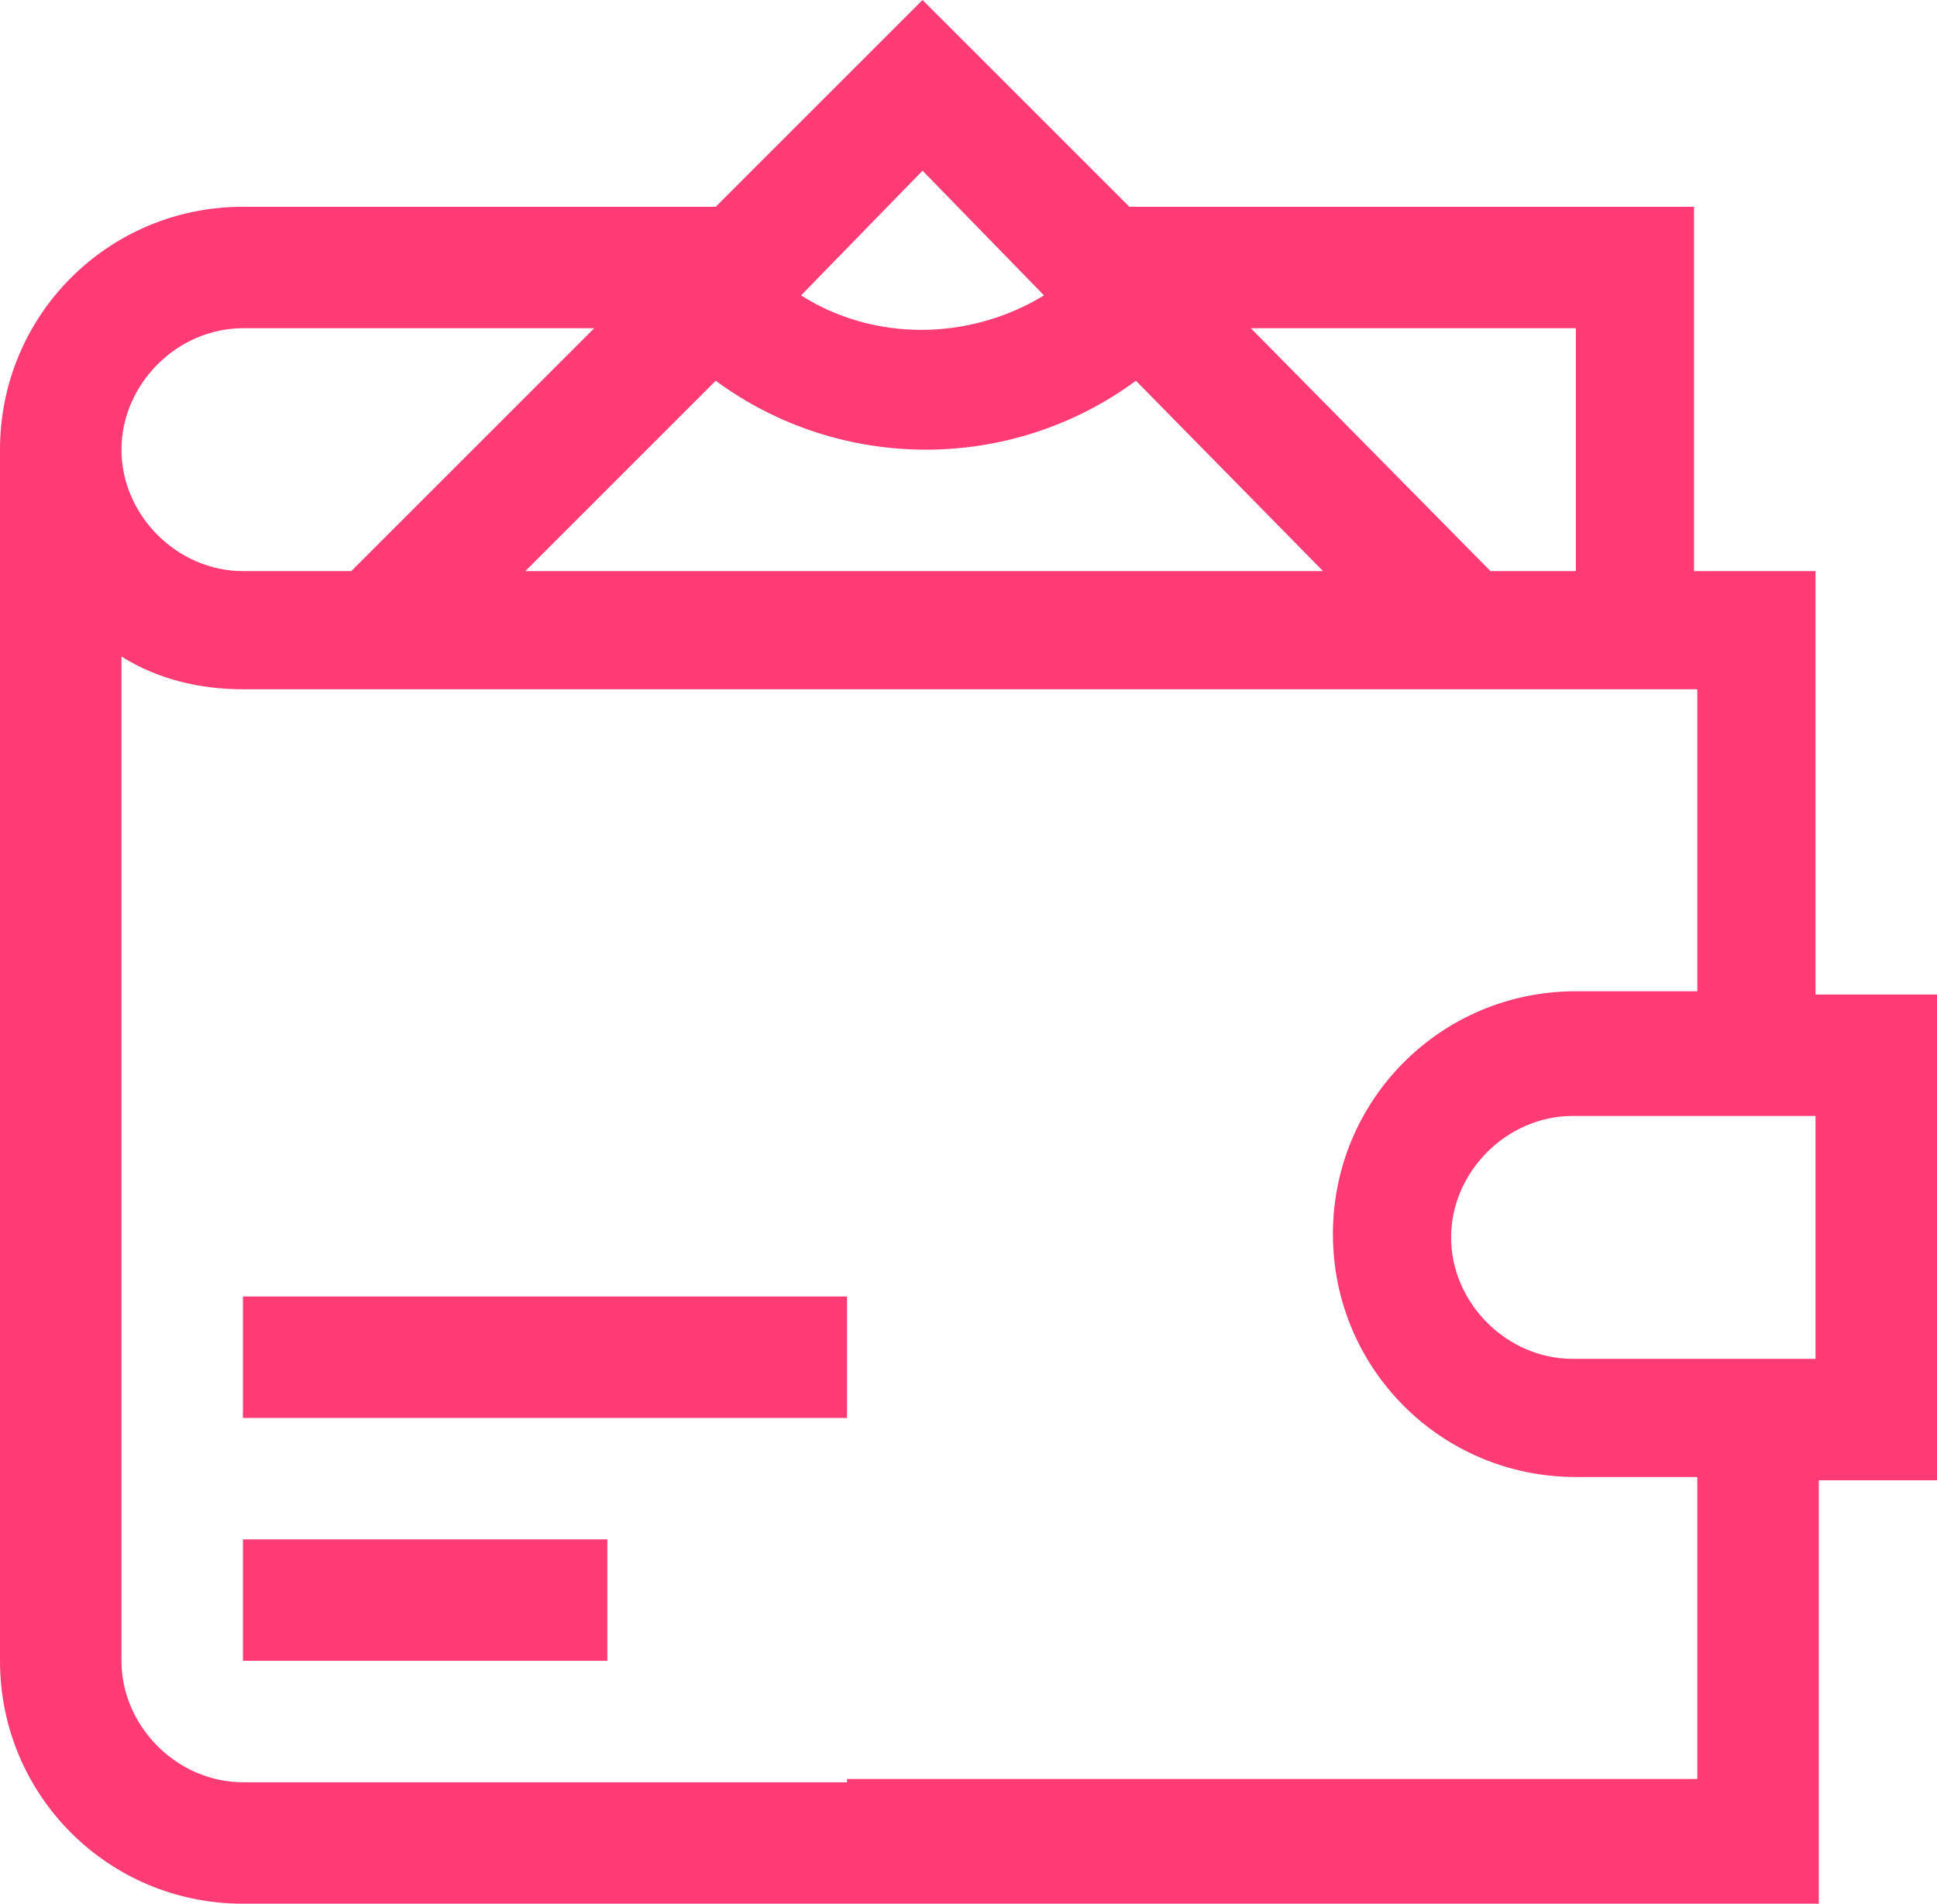 <svg width="59" height="58" viewBox="0 0 59 58" fill="none" xmlns="http://www.w3.org/2000/svg">
<path d="M44.3 58H55.4V45.1H59V30.3H55.3V17.4H51.6V6.3H34.4L28.1 0L21.8 6.3H7.4C3.3 6.3 0 9.6 0 13.7V50.6C0 54.7 3.3 58 7.4 58H25.8H44.3ZM25.8 54.3H7.4C5.4 54.3 3.7 52.6 3.7 50.6V20C4.8 20.7 6.1 21 7.4 21H51.7V30.2H48C43.9 30.2 40.6 33.5 40.6 37.6C40.6 41.7 43.9 45 48 45H51.7V54.2H44.3H25.8V54.3ZM28.1 5.2L31.8 9C29.5 10.4 26.6 10.4 24.4 9L28.1 5.2ZM7.4 17.4C5.4 17.4 3.7 15.7 3.7 13.7C3.7 11.7 5.4 10 7.4 10H18.1L10.7 17.4H7.4ZM16 17.4L21.8 11.6C25.6 14.4 30.8 14.4 34.6 11.6L40.3 17.4H16ZM47.9 17.4H45.4L38.1 10H48V17.4H47.9ZM55.3 41.4H47.9C45.9 41.4 44.2 39.7 44.2 37.7C44.2 35.7 45.9 34 47.9 34H55.3V41.4Z" fill="#FF3B76"/>
<path d="M18.4 46.9H7.4V50.6H18.5V46.9H18.4Z" fill="#FF3B76"/>
<path d="M25.8 39.5H7.4V43.2H25.8V39.5Z" fill="#FF3B76"/>
</svg>
